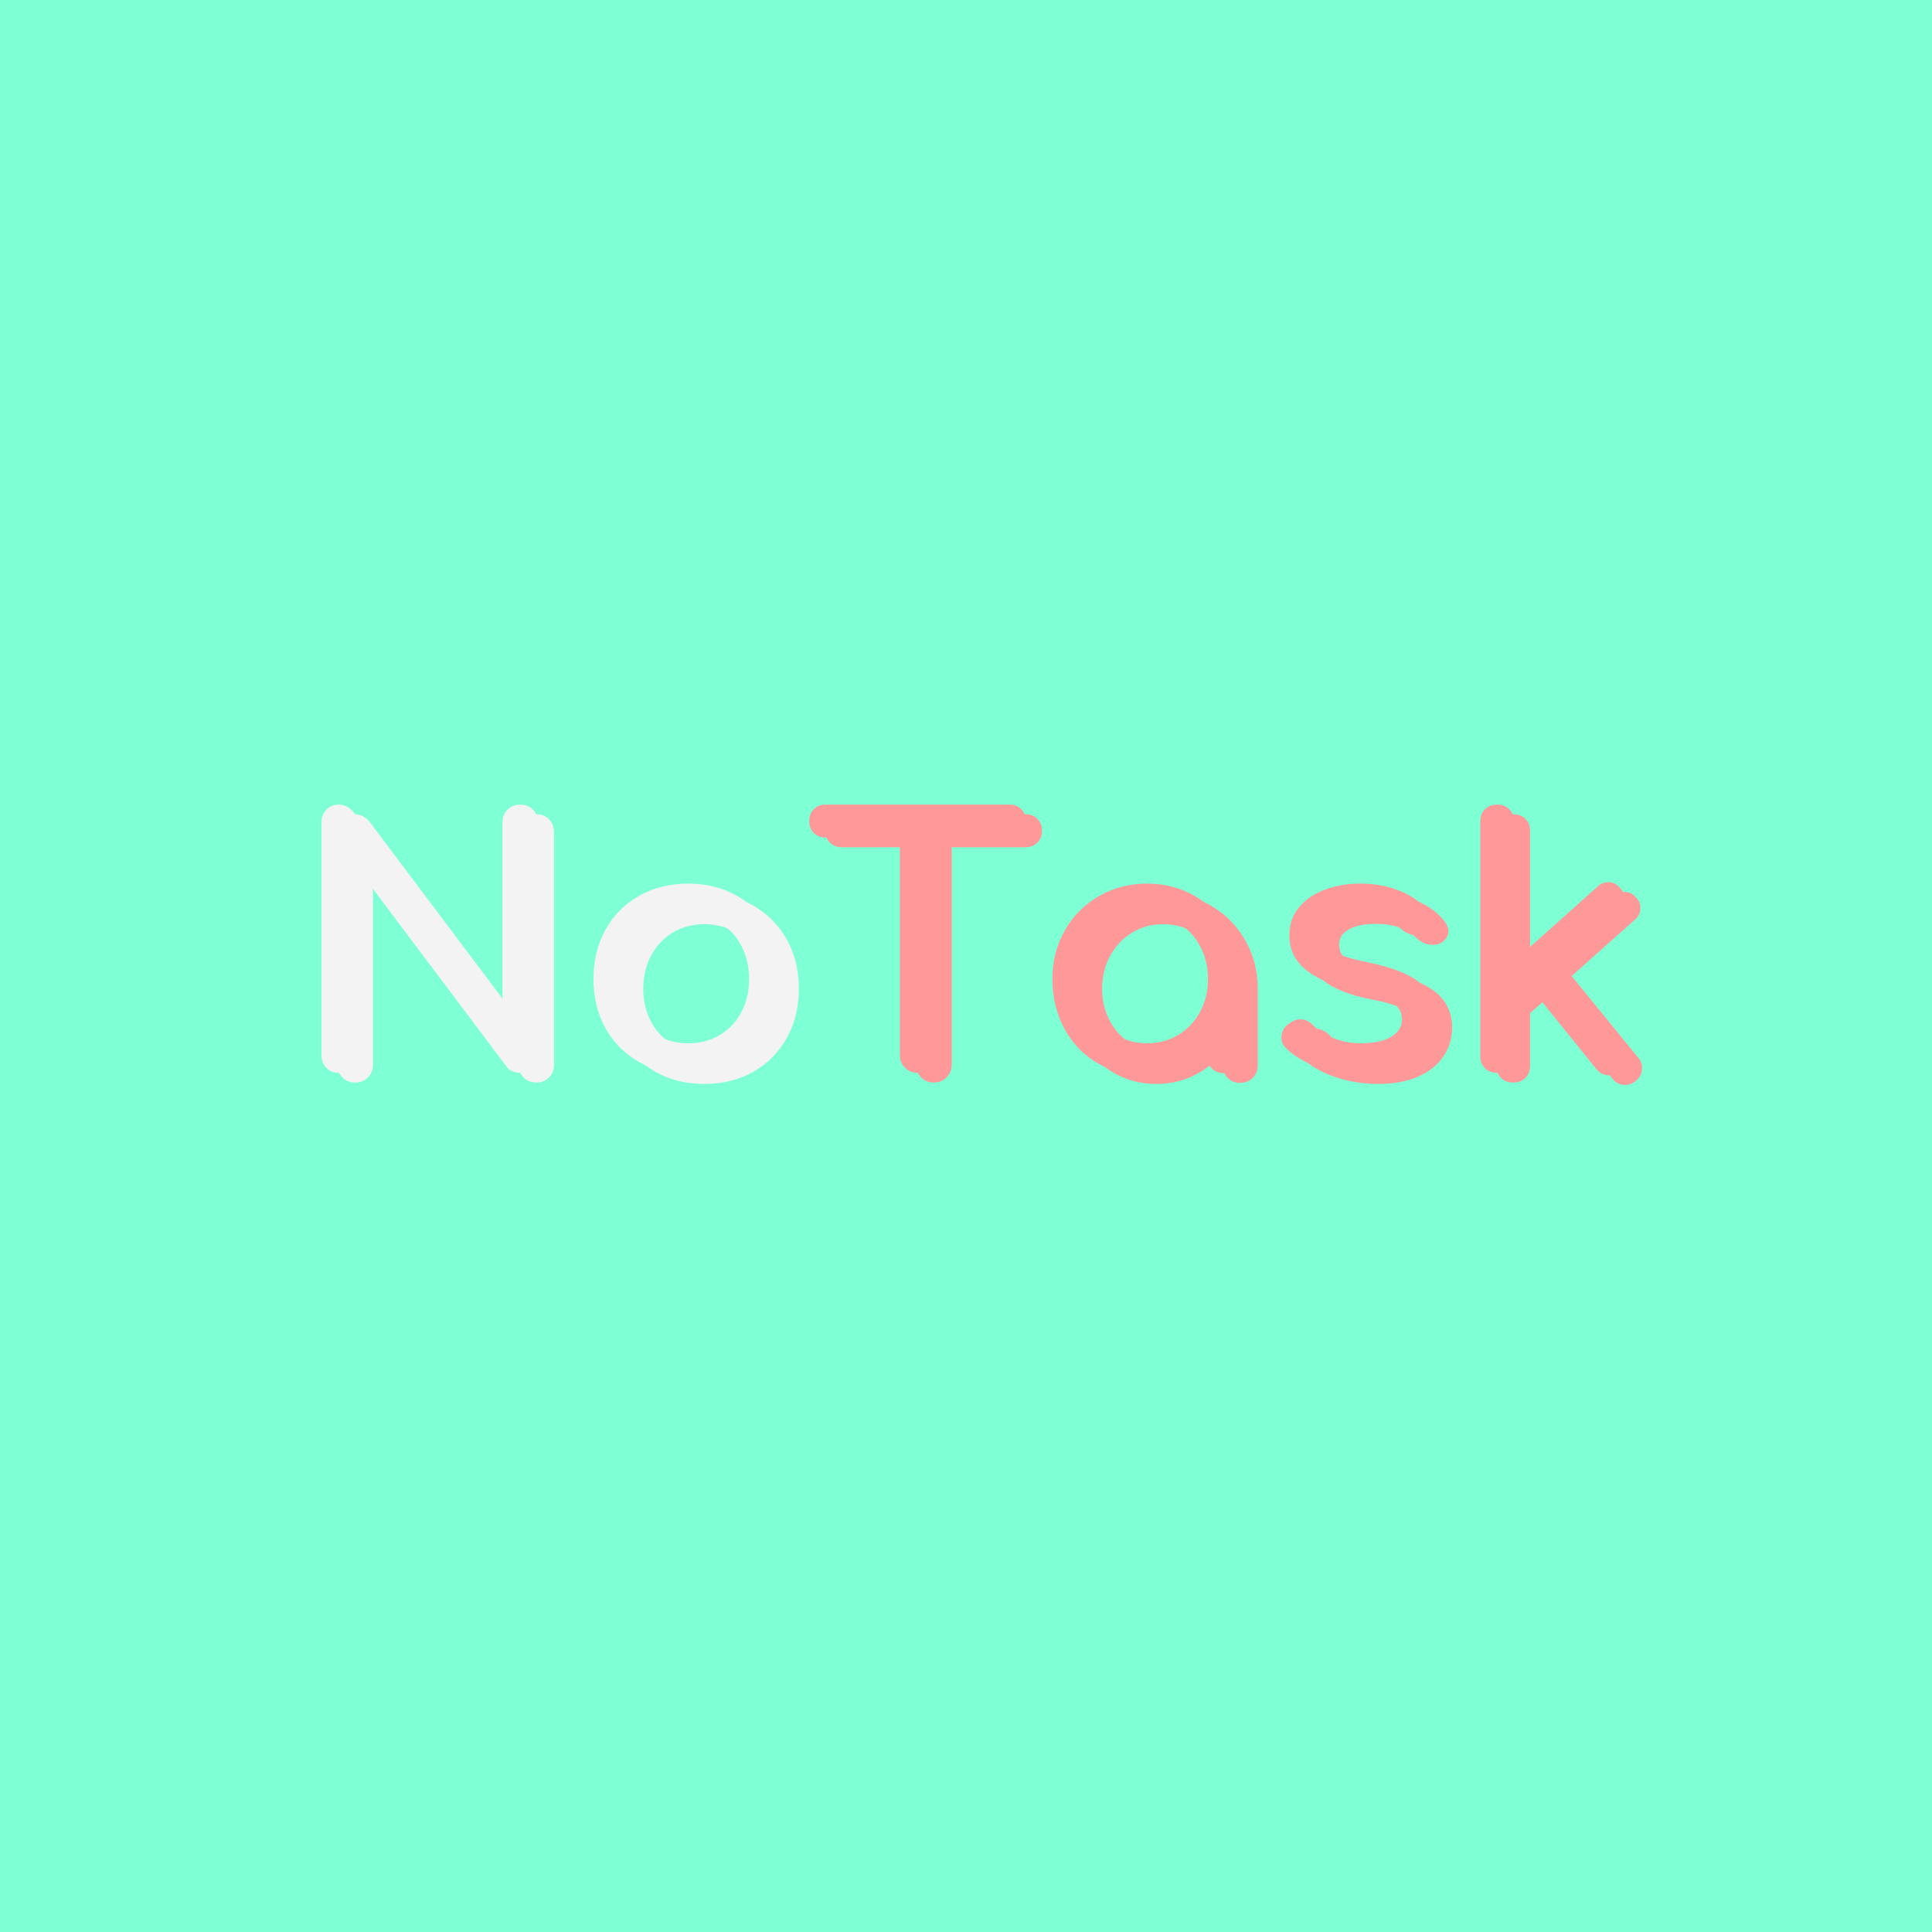 <?xml version="1.0" standalone="yes"?>

<svg version="1.1" viewBox="0.0 0.0 720.0 720.0" fill="none" stroke="none" stroke-linecap="square" stroke-miterlimit="10" xmlns="http://www.w3.org/2000/svg" xmlns:xlink="http://www.w3.org/1999/xlink"><clipPath id="p.0"><path d="m0 0l720.0 0l0 720.0l-720.0 0l0 -720.0z" clip-rule="nonzero"></path></clipPath><g clip-path="url(#p.0)"><path fill="#7fffd4" d="m0 0l720.0 0l0 720.0l-720.0 0z" fill-rule="evenodd"></path><g filter="url(#shadowFilter-p.1)"><use xlink:href="#p.1" transform="matrix(1.0 0.0 0.0 1.0 6 3.605)"></use></g><defs><filter id="shadowFilter-p.1" filterUnits="userSpaceOnUse"><feGaussianBlur in="SourceAlpha" stdDeviation="0.0" result="blur"></feGaussianBlur><feComponentTransfer in="blur" color-interpolation-filters="sRGB"><feFuncR type="linear" slope="0" intercept="0.4"></feFuncR><feFuncG type="linear" slope="0" intercept="0.4"></feFuncG><feFuncB type="linear" slope="0" intercept="0.4"></feFuncB><feFuncA type="linear" slope="0.98" intercept="0"></feFuncA></feComponentTransfer></filter></defs><g id="p.1"><path fill="#000000" fill-opacity="0.0" d="m-0.005 267.945l720.0 0l0 72.756l-720.0 0z" fill-rule="evenodd"></path><path fill="#f3f3f3" d="m187.253 306.512q0 -2.938 1.922 -4.797q1.922 -1.859 4.734 -1.859q2.828 0 4.672 1.859q1.859 1.859 1.859 4.797l0 86.656q0 2.938 -1.859 4.797q-1.844 1.859 -4.672 1.859q-1.406 0 -2.875 -0.578q-1.469 -0.578 -2.234 -1.719l-55.812 -74.25l0 69.891q0 2.812 -1.859 4.734q-1.859 1.922 -4.797 1.922q-2.812 0 -4.672 -1.859q-1.859 -1.859 -1.859 -4.797l0 -86.656q0 -2.938 1.859 -4.797q1.859 -1.859 4.672 -1.859q1.406 0 2.812 0.703q1.406 0.703 2.312 1.734l55.797 74.234l0 -70.016zm69.256 22.781q10.109 0 18.109 4.547q8.0 4.547 12.547 12.609q4.547 8.062 4.547 18.438q0 10.234 -4.484 18.297q-4.484 8.062 -12.484 12.609q-8.0 4.547 -18.234 4.547q-10.234 0 -18.312 -4.547q-8.062 -4.547 -12.547 -12.609q-4.469 -8.062 -4.469 -18.297q0 -10.375 4.469 -18.438q4.484 -8.062 12.547 -12.609q8.078 -4.547 18.312 -4.547zm0 11.516q-6.531 0 -11.719 3.078q-5.172 3.078 -8.125 8.578q-2.938 5.5 -2.938 12.422q0 6.906 2.938 12.344q2.953 5.438 8.125 8.516q5.188 3.062 11.719 3.062q6.531 0 11.703 -3.062q5.188 -3.078 8.062 -8.516q2.891 -5.438 2.891 -12.344q0 -6.922 -2.891 -12.422q-2.875 -5.5 -8.062 -8.578q-5.172 -3.078 -11.703 -3.078z" fill-rule="nonzero"></path><path fill="#ff9898" d="m376.19 299.856q2.688 0 4.406 1.734q1.734 1.719 1.734 4.406q0 2.688 -1.734 4.422q-1.719 1.719 -4.406 1.719l-27.516 0l0 81.031q0 2.812 -1.922 4.734q-1.922 1.922 -4.734 1.922q-2.828 0 -4.75 -1.922q-1.906 -1.922 -1.906 -4.734l0 -81.031l-27.656 0q-2.688 0 -4.422 -1.719q-1.719 -1.734 -1.719 -4.422q0 -2.688 1.719 -4.406q1.734 -1.734 4.422 -1.734l68.484 0zm51.327 29.438q9.859 0 17.859 4.672q8.0 4.672 12.672 12.812q4.672 8.125 4.672 18.109l0 28.531q0 2.828 -1.859 4.688q-1.859 1.844 -4.672 1.844q-2.812 0 -4.672 -1.844q-1.859 -1.859 -1.859 -4.688l0 -4.734q-4.484 5.516 -10.891 8.594q-6.391 3.062 -13.812 3.062q-9.219 0 -16.703 -4.609q-7.484 -4.609 -11.781 -12.734q-4.281 -8.125 -4.281 -18.109q0 -9.984 4.609 -18.109q4.609 -8.141 12.734 -12.812q8.125 -4.672 17.984 -4.672zm0 59.516q6.391 0 11.578 -3.125q5.188 -3.141 8.125 -8.578q2.953 -5.438 2.953 -12.219q0 -6.797 -2.953 -12.297q-2.938 -5.5 -8.125 -8.641q-5.188 -3.141 -11.578 -3.141q-6.406 0 -11.594 3.141q-5.172 3.141 -8.188 8.641q-3.0 5.5 -3.0 12.297q0 6.781 3.0 12.219q3.016 5.438 8.188 8.578q5.188 3.125 11.594 3.125zm79.228 -59.516q8.328 0 14.906 2.688q6.594 2.688 10.438 7.422q1.672 2.047 1.672 4.109q0 2.172 -2.188 3.953q-1.406 1.031 -3.578 1.031q-3.328 0 -6.016 -2.438q-3.203 -2.938 -6.797 -4.156q-3.578 -1.219 -8.687 -1.219q-5.891 0 -9.672 1.984q-3.766 1.984 -3.766 5.578q0 2.547 1.266 4.281q1.281 1.734 4.859 3.203q3.594 1.469 10.375 2.875q13.953 2.812 19.781 7.812q5.828 4.984 5.828 12.922q0 5.891 -3.203 10.703q-3.203 4.797 -9.406 7.547q-6.203 2.75 -14.922 2.75q-8.703 0 -16.391 -2.688q-7.672 -2.688 -12.016 -7.047q-1.672 -1.656 -1.672 -3.969q0 -3.062 2.562 -4.984q2.438 -1.797 4.484 -1.797q2.562 0 4.859 2.312q2.438 2.688 7.297 4.672q4.859 1.969 10.375 1.969q7.297 0 11.328 -2.422q4.031 -2.438 4.031 -6.531q0 -3.969 -3.969 -6.594q-3.969 -2.625 -13.437 -4.406q-24.578 -4.75 -24.578 -20.234q0 -6.266 3.703 -10.609q3.719 -4.359 9.734 -6.531q6.016 -2.188 12.797 -2.188zm97.801 61.312q1.406 1.531 1.406 3.844q0 2.812 -2.312 4.734q-1.922 1.531 -4.094 1.531q-2.812 0 -4.609 -2.297l-24.312 -30.078l-6.406 5.625l0 19.594q0 2.812 -1.734 4.547q-1.719 1.719 -4.531 1.719q-2.828 0 -4.562 -1.719q-1.719 -1.734 -1.719 -4.547l0 -87.438q0 -2.812 1.719 -4.531q1.734 -1.734 4.562 -1.734q2.812 0 4.531 1.734q1.734 1.719 1.734 4.531l0 52.109l31.109 -27.781q1.656 -1.672 3.969 -1.672q2.688 0 4.344 2.062q1.672 1.656 1.672 3.953q0 2.688 -2.047 4.359l-23.562 20.984l24.844 30.469z" fill-rule="nonzero"></path></g></g></svg>

